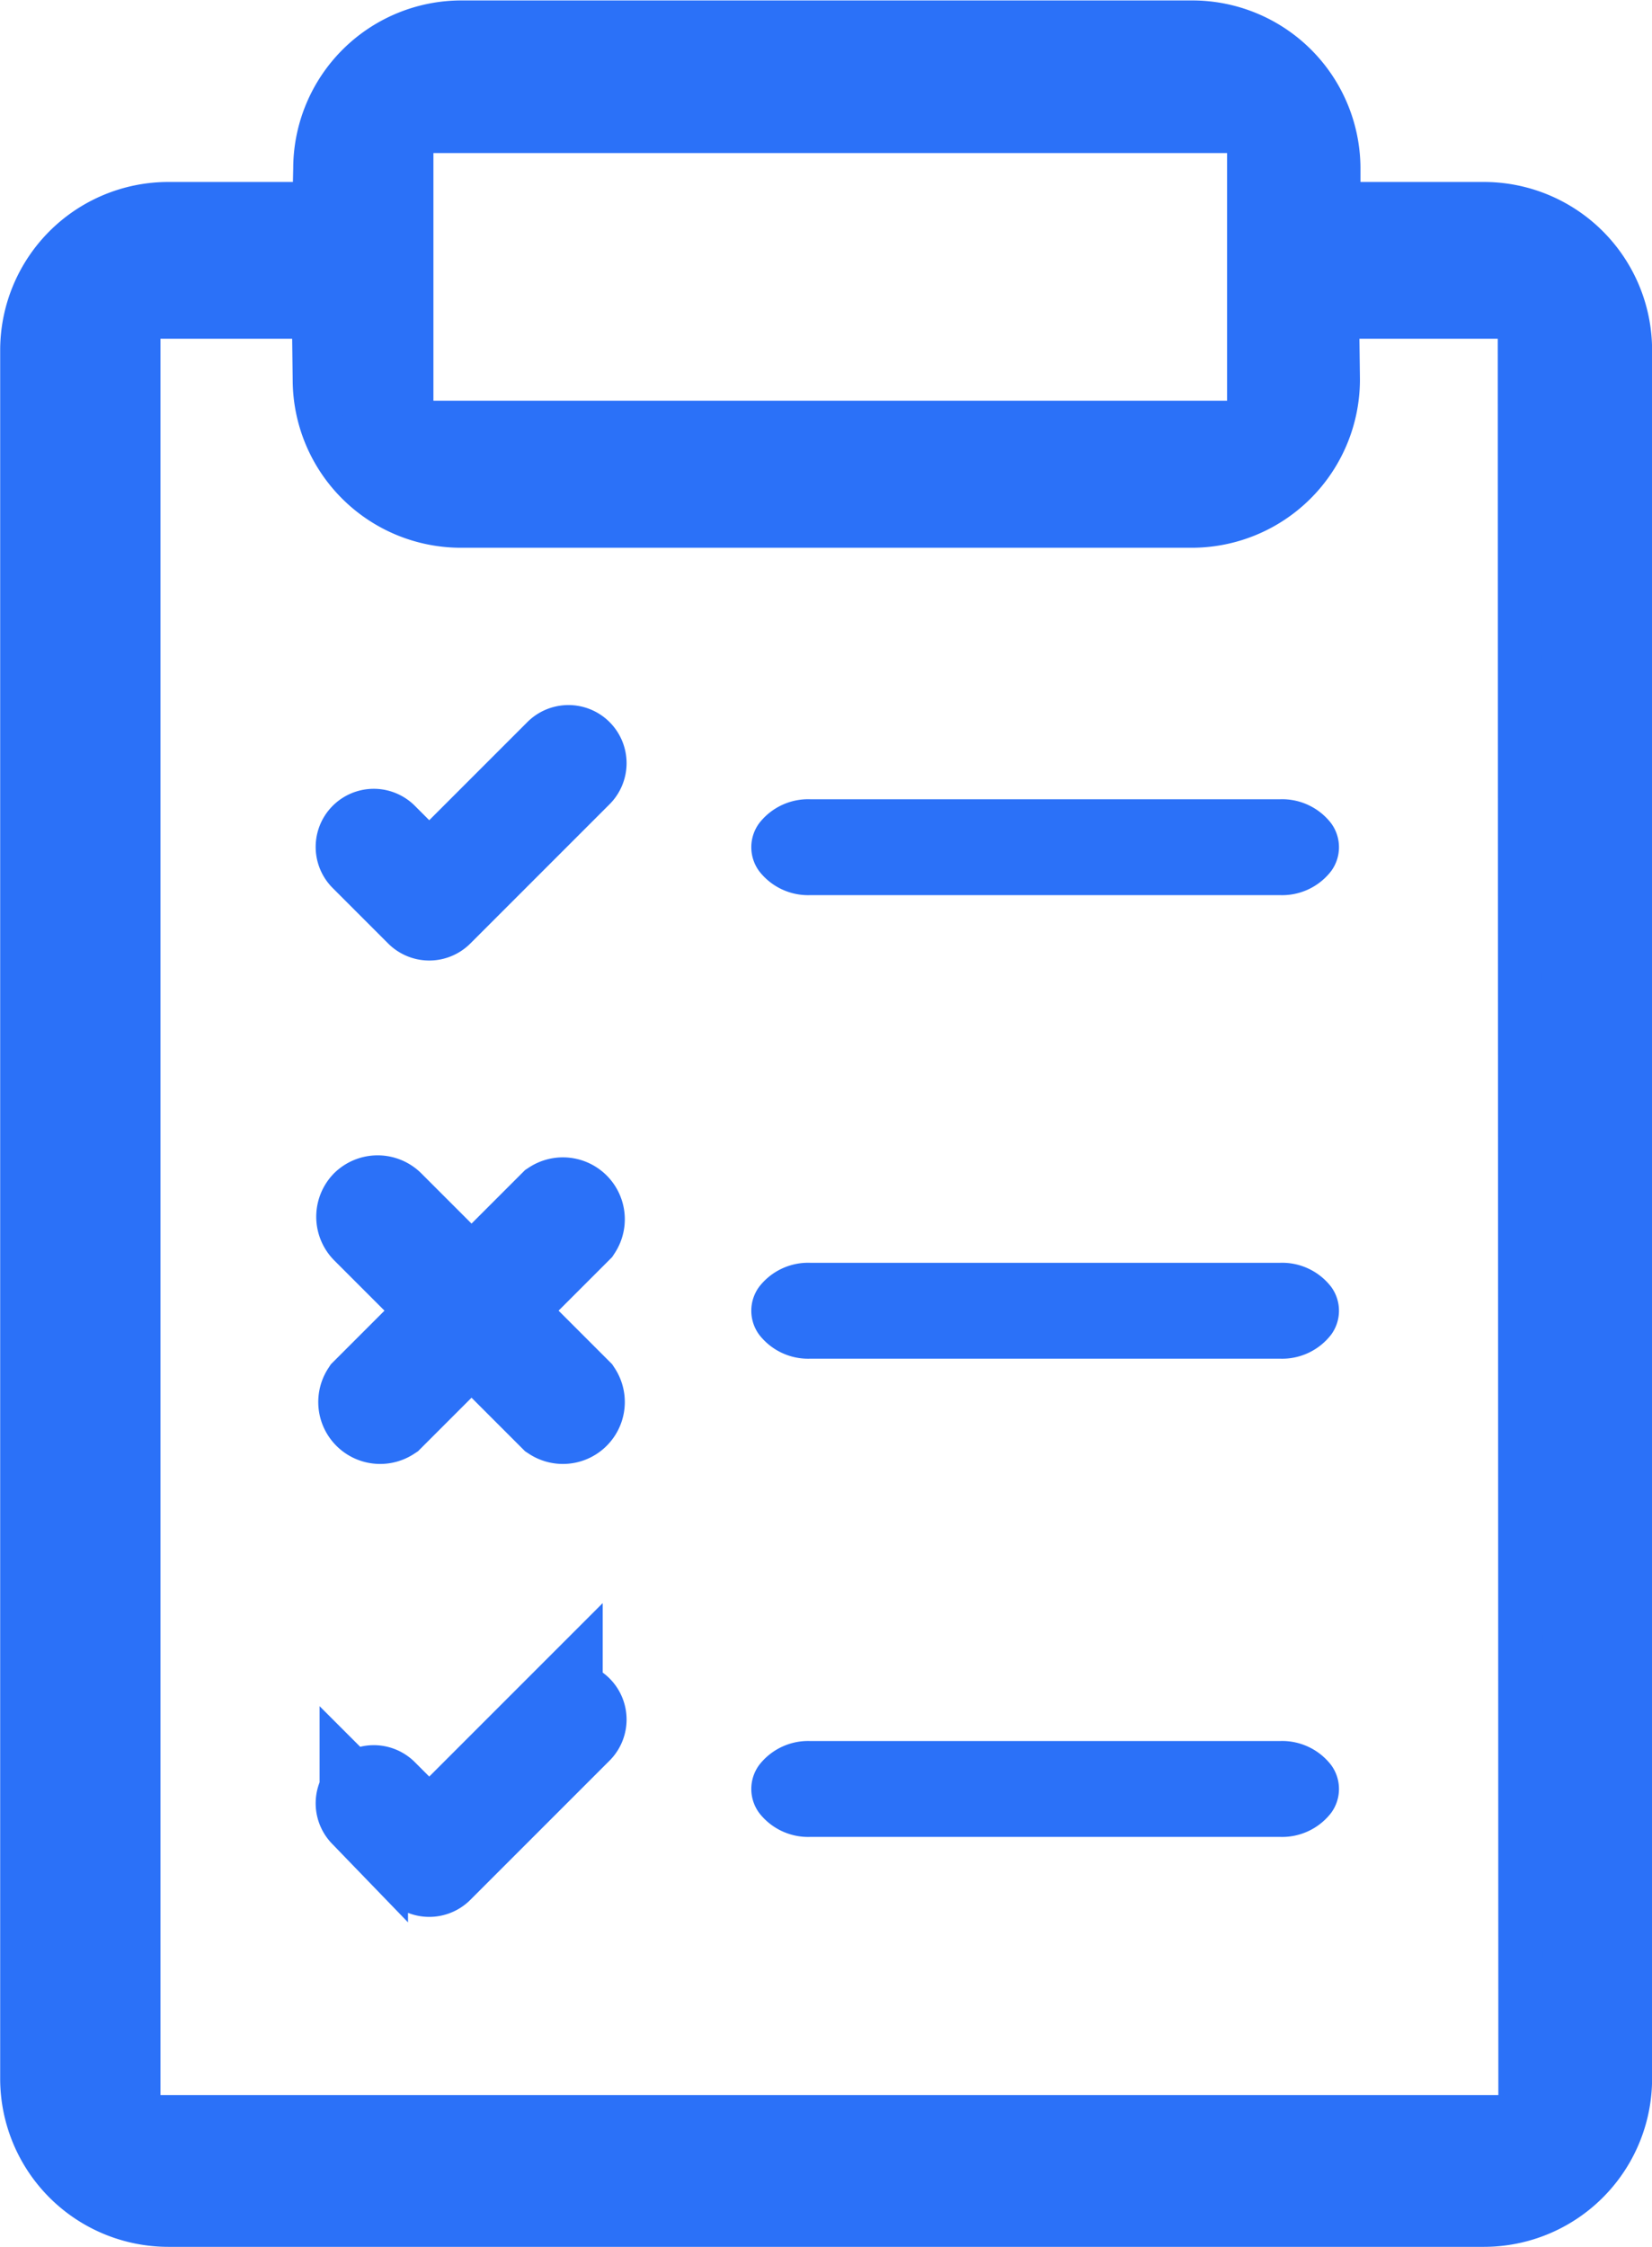 <svg xmlns="http://www.w3.org/2000/svg" width="18.677" height="25.4" viewBox="0 0 18.677 25.4">
  <g id="noun-attendance-2475901" transform="translate(-157.25 -61.182)">
    <path id="Path_172" data-name="Path 172" d="M174.024,63.489h-1.652l.009-.4a1.652,1.652,0,0,0-1.652-1.652h-8.262a1.652,1.652,0,0,0-1.652,1.652l-.009.4h-1.652a1.652,1.652,0,0,0-1.652,1.652V84.679a1.652,1.652,0,0,0,1.652,1.652h14.872a1.652,1.652,0,0,0,1.652-1.652V65.141a1.652,1.652,0,0,0-1.652-1.652ZM161.9,62.662h9.473v3.3H161.9Zm12.54,22.454H158.814V64.761H160.8l.009.711a1.652,1.652,0,0,0,1.652,1.652h8.262a1.652,1.652,0,0,0,1.652-1.652l-.009-.711h2.067Z" fill="#2b71f8" stroke="#2b71f8" stroke-width="0.5"/>
    <path id="Path_200" data-name="Path 200" d="M320.98,245h-5.316a.7.7,0,0,0-.575.271.457.457,0,0,0,0,.542.7.7,0,0,0,.575.271h5.316a.7.7,0,0,0,.575-.271.457.457,0,0,0,0-.542A.7.7,0,0,0,320.98,245Z" transform="translate(-149.256 -169.543)" fill="#2b71f8"/>
    <path id="Path_201" data-name="Path 201" d="M320.98,245h-5.316a.7.7,0,0,0-.575.271.457.457,0,0,0,0,.542.7.7,0,0,0,.575.271h5.316a.7.7,0,0,0,.575-.271.457.457,0,0,0,0-.542A.7.7,0,0,0,320.98,245Z" transform="translate(-149.256 -174.783)" fill="#2b71f8"/>
    <path id="Path_202" data-name="Path 202" d="M320.98,245h-5.316a.7.7,0,0,0-.575.271.457.457,0,0,0,0,.542.7.7,0,0,0,.575.271h5.316a.7.7,0,0,0,.575-.271.457.457,0,0,0,0-.542A.7.7,0,0,0,320.98,245Z" transform="translate(-149.256 -164.137)" fill="#2b71f8"/>
    <path id="noun-check-4815603" d="M164.4,141.6a.157.157,0,0,1-.111-.046l-.629-.629h0a.157.157,0,0,1,.222-.222l.518.518,1.461-1.461a.157.157,0,1,1,.222.222l-1.572,1.572h0a.157.157,0,0,1-.111.046Z" transform="translate(-2.297 -70.06)" fill="#2b71f8" stroke="#2b71f8" stroke-width="1"/>
    <path id="noun-check-4815603-2" data-name="noun-check-4815603" d="M164.4,141.6a.157.157,0,0,1-.111-.046l-.629-.629h0a.157.157,0,0,1,.222-.222l.518.518,1.461-1.461a.157.157,0,1,1,.222.222l-1.572,1.572h0a.157.157,0,0,1-.111.046Z" transform="translate(-2.297 -59.249)" fill="#2b71f8" stroke="#2b71f8" stroke-width="1"/>
    <g id="noun-cross-1707162" transform="translate(161.323 74.741)">
      <path id="Path_203" data-name="Path 203" d="M242.186,172.185a.2.2,0,0,1,.277,0l.923.923.923-.923a.2.2,0,0,1,.277.277l-.923.923.923.923a.2.2,0,0,1-.277.277l-.923-.923-.923.923a.2.2,0,0,1-.277-.277l.923-.923-.923-.923A.2.2,0,0,1,242.186,172.185Z" transform="translate(-242.128 -172.128)" fill="#2b71f8" stroke="#2b71f8" stroke-width="1"/>
    </g>
  </g>
</svg>
